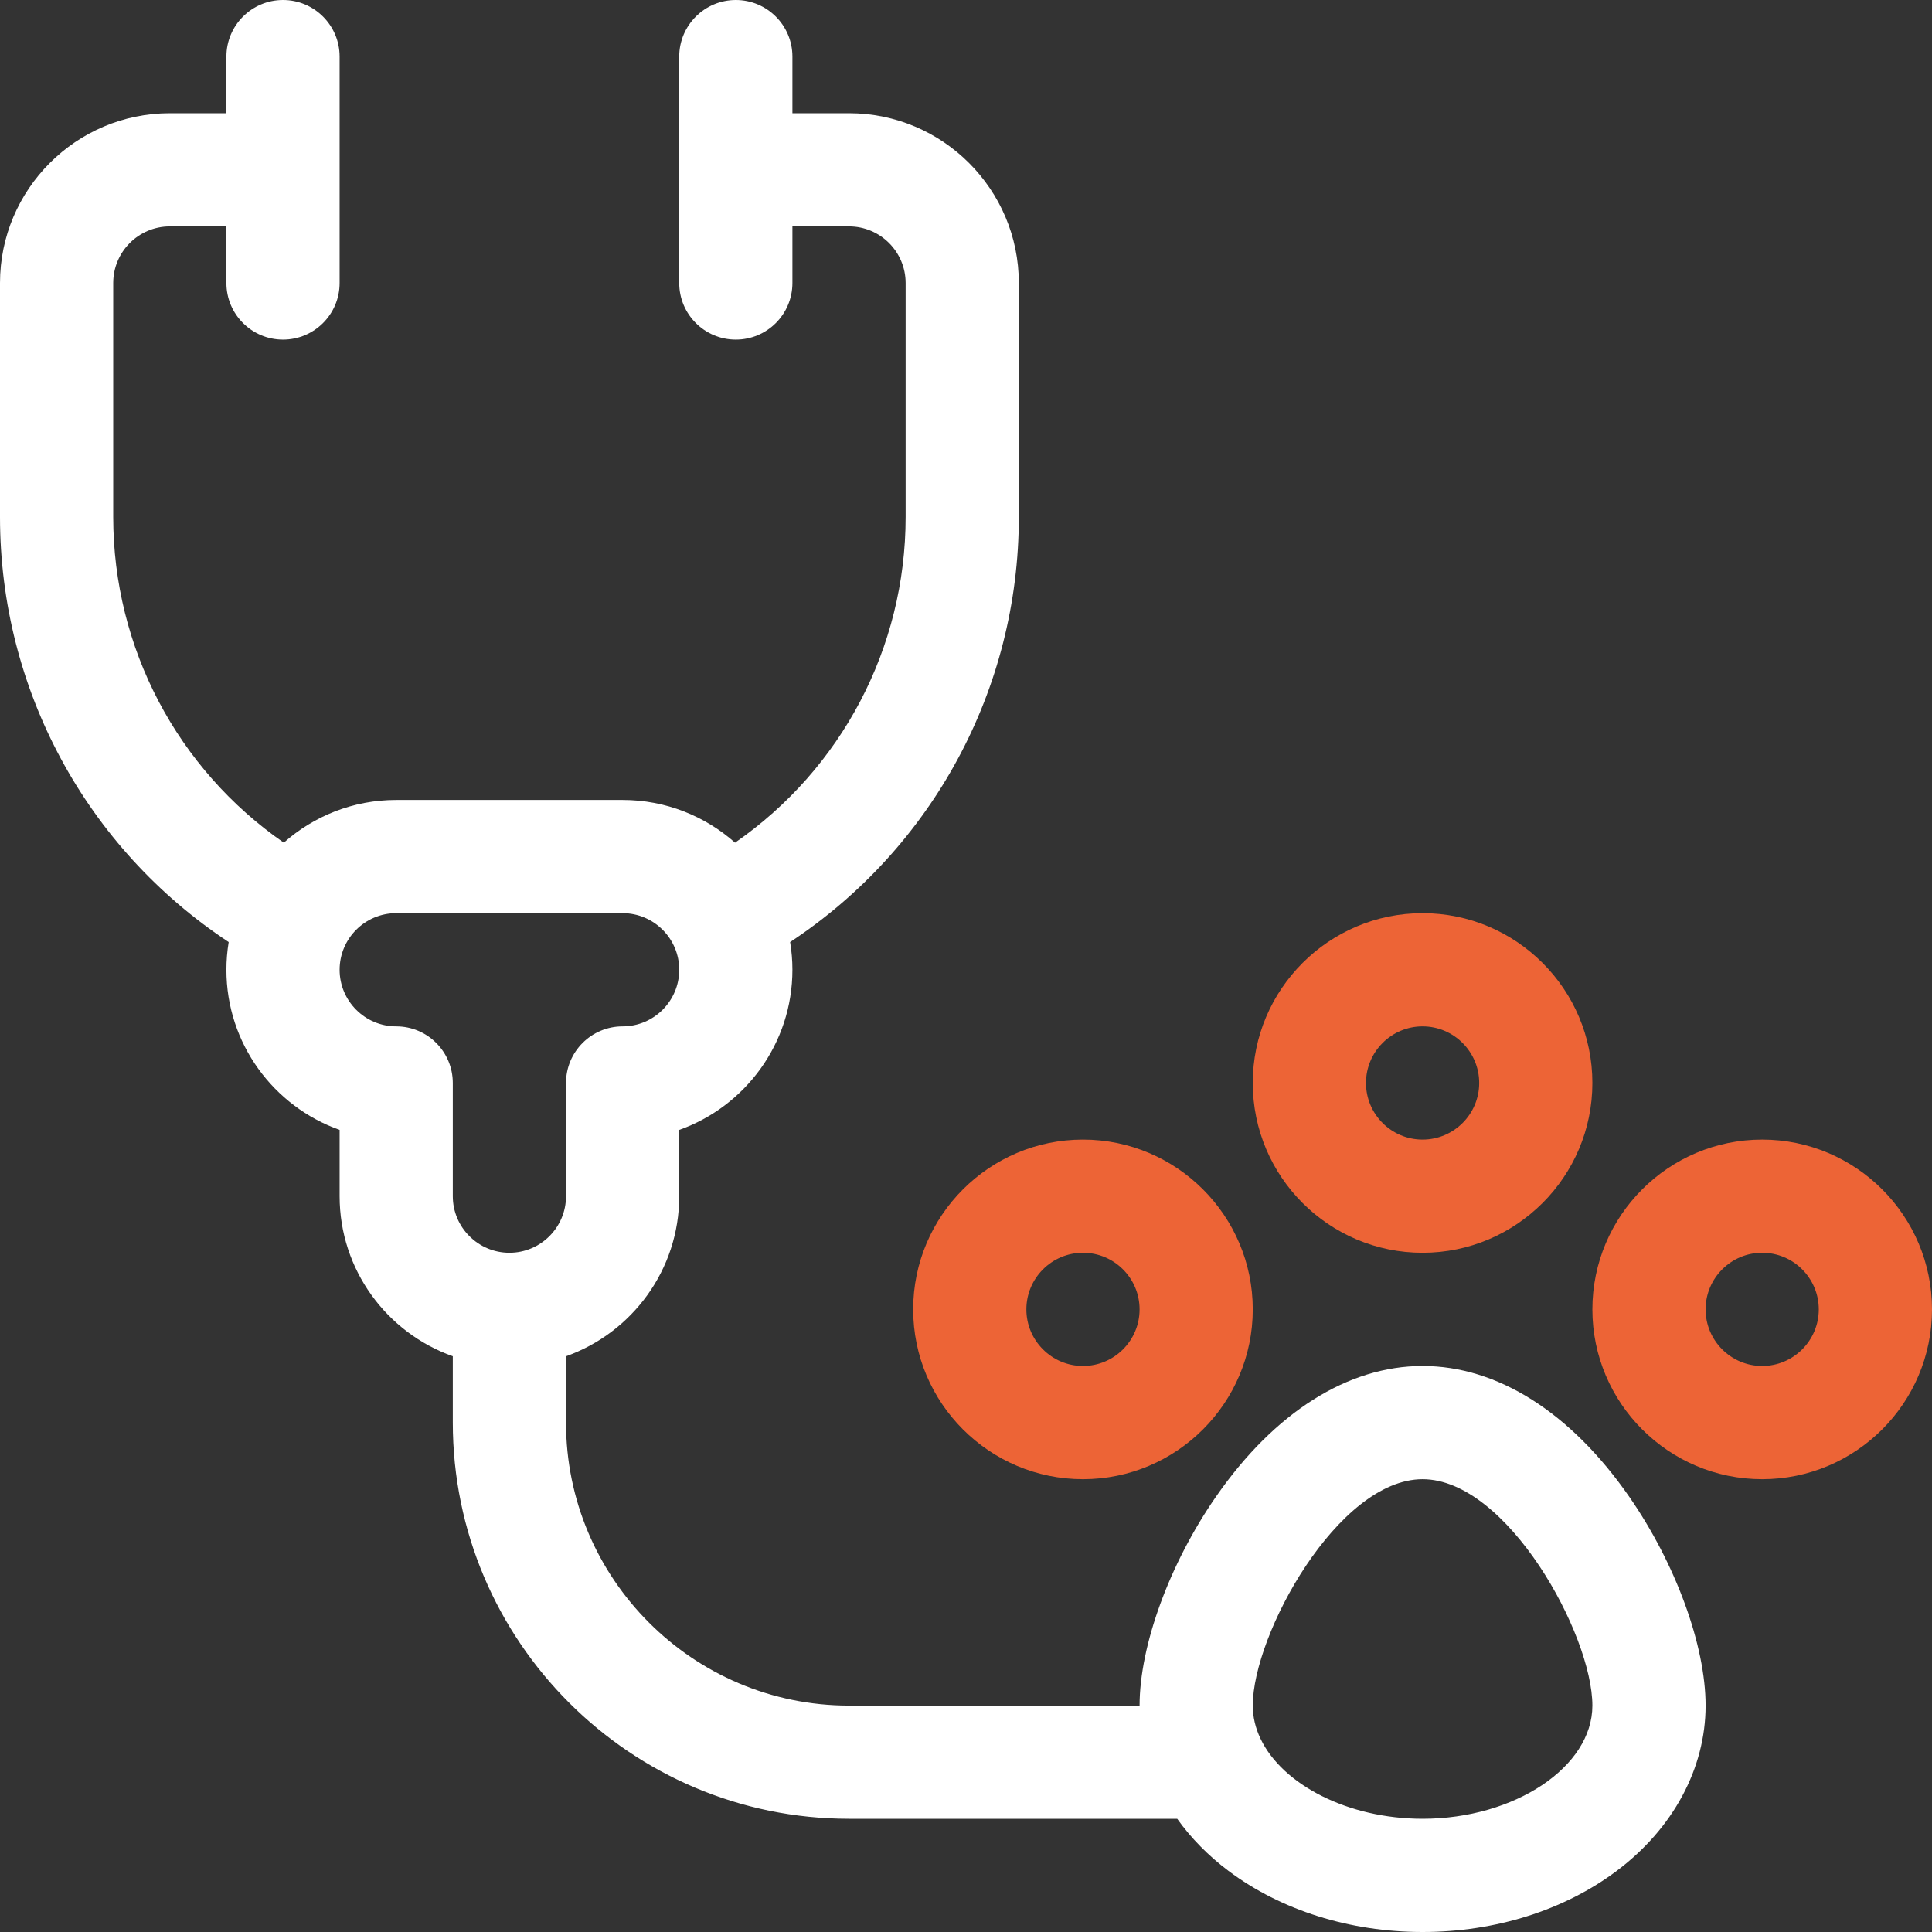 <svg width="65" height="65" viewBox="0 0 65 65" fill="none" xmlns="http://www.w3.org/2000/svg">
<rect x="0" y="0" width="65" height="65" fill="#333333" stroke="none"/>
<path d="M47.861 42.148C51.011 42.148 53.574 39.586 53.574 36.435C53.574 33.285 51.011 30.723 47.861 30.723C44.711 30.723 42.148 33.285 42.148 36.435C42.148 39.586 44.711 42.148 47.861 42.148ZM47.861 34.531C48.911 34.531 49.766 35.386 49.766 36.435C49.766 37.486 48.911 38.34 47.861 38.34C46.811 38.34 45.957 37.486 45.957 36.435C45.957 35.386 46.811 34.531 47.861 34.531Z" fill="#ED6436"/>
<path d="M30.723 44.053C30.723 47.203 33.285 49.766 36.435 49.766C39.586 49.766 42.148 47.203 42.148 44.053C42.148 40.903 39.586 38.34 36.435 38.34C33.285 38.34 30.723 40.903 30.723 44.053ZM36.435 42.148C37.486 42.148 38.34 43.003 38.34 44.053C38.34 45.103 37.486 45.957 36.435 45.957C35.386 45.957 34.531 45.103 34.531 44.053C34.531 43.003 35.386 42.148 36.435 42.148Z" fill="#ED6436"/>
<path d="M59.287 38.34C56.137 38.34 53.574 40.903 53.574 44.053C53.574 47.203 56.137 49.766 59.287 49.766C62.437 49.766 65 47.203 65 44.053C65 40.903 62.437 38.34 59.287 38.34ZM59.287 45.957C58.237 45.957 57.383 45.103 57.383 44.053C57.383 43.003 58.237 42.148 59.287 42.148C60.337 42.148 61.191 43.003 61.191 44.053C61.191 45.103 60.337 45.957 59.287 45.957Z" fill="#ED6436"/>
<path d="M47.861 45.957C45.347 45.957 42.878 47.518 40.911 50.353C39.349 52.603 38.34 55.362 38.34 57.383H28.564C23.314 57.383 19.043 53.111 19.043 47.861V45.63C21.259 44.843 22.852 42.727 22.852 40.244V38.014C25.068 37.228 26.66 35.11 26.66 32.627C26.66 32.31 26.633 31.998 26.583 31.695C31.365 28.538 34.277 23.193 34.277 17.393V9.521C34.277 6.371 31.715 3.809 28.564 3.809H26.66V1.904C26.66 0.853 25.808 0 24.756 0C23.704 0 22.852 0.853 22.852 1.904V9.521C22.852 10.573 23.704 11.426 24.756 11.426C25.808 11.426 26.66 10.573 26.66 9.521V7.617H28.564C29.614 7.617 30.469 8.471 30.469 9.521V17.393C30.469 21.804 28.303 25.876 24.73 28.351C23.721 27.458 22.397 26.914 20.947 26.914H13.33C11.88 26.914 10.556 27.458 9.548 28.351C5.974 25.876 3.809 21.804 3.809 17.393V9.521C3.809 8.471 4.663 7.617 5.713 7.617H7.617V9.521C7.617 10.573 8.47 11.426 9.521 11.426C10.573 11.426 11.426 10.573 11.426 9.521V1.904C11.426 0.853 10.573 0 9.521 0C8.47 0 7.617 0.853 7.617 1.904V3.809H5.713C2.563 3.809 0 6.371 0 9.521V17.393C0 23.193 2.912 28.538 7.694 31.695C7.644 31.998 7.617 32.31 7.617 32.627C7.617 35.11 9.209 37.228 11.426 38.014V40.244C11.426 42.727 13.018 44.843 15.234 45.63V47.861C15.234 55.212 21.214 61.191 28.564 61.191H39.606C40.068 61.838 40.647 62.431 41.333 62.946C43.099 64.27 45.417 65 47.861 65C50.305 65 52.624 64.27 54.39 62.946C56.292 61.52 57.383 59.492 57.383 57.383C57.383 55.362 56.374 52.603 54.812 50.353C52.844 47.518 50.376 45.957 47.861 45.957ZM13.33 34.531C12.28 34.531 11.426 33.677 11.426 32.627C11.426 31.577 12.28 30.723 13.33 30.723H20.947C21.997 30.723 22.852 31.577 22.852 32.627C22.852 33.677 21.997 34.531 20.947 34.531C19.896 34.531 19.043 35.384 19.043 36.435V40.244C19.043 41.294 18.189 42.148 17.139 42.148C16.089 42.148 15.234 41.294 15.234 40.244V36.435C15.234 35.384 14.382 34.531 13.33 34.531ZM47.861 61.191C45.349 61.191 43.153 60.044 42.414 58.508C42.412 58.504 42.41 58.499 42.408 58.495C42.24 58.142 42.148 57.768 42.148 57.383C42.148 54.989 45.016 49.766 47.861 49.766C50.706 49.766 53.574 54.989 53.574 57.383C53.574 59.447 50.958 61.191 47.861 61.191Z" fill="white"/>
</svg>
